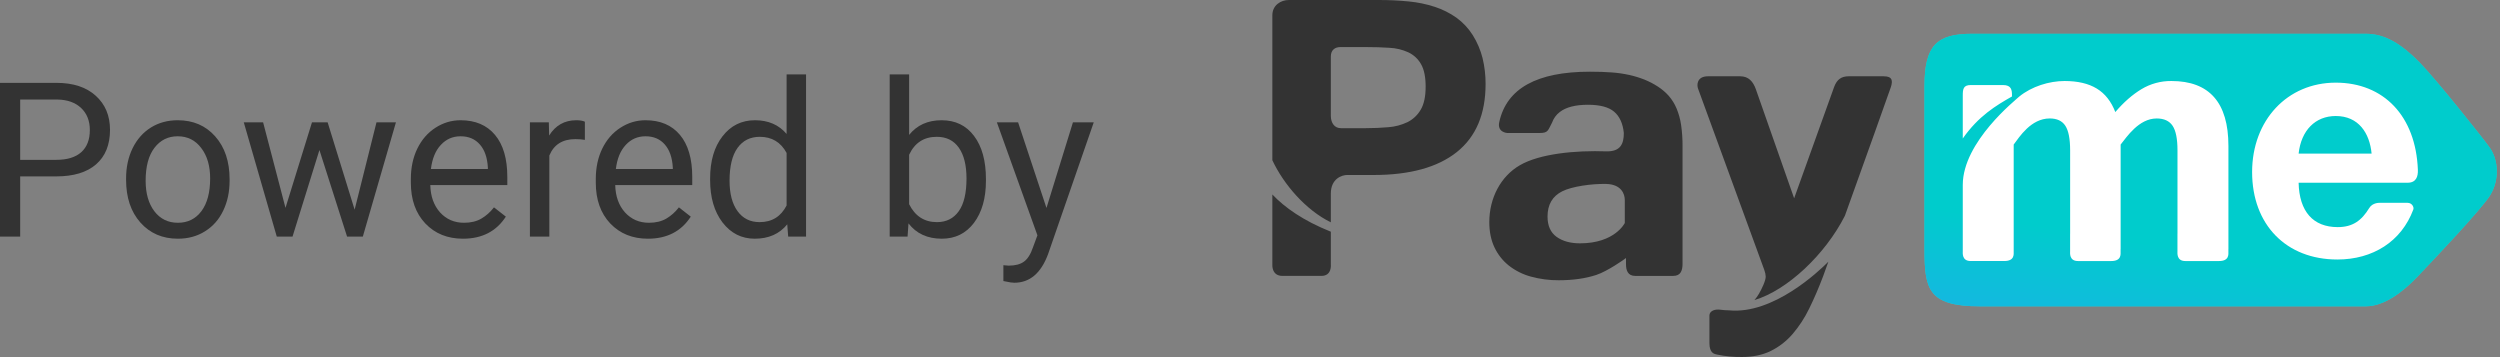 <svg width="168" height="24" viewBox="0 0 168 24" fill="none" xmlns="http://www.w3.org/2000/svg">
<rect x="0" y="0" width="168" height="24" fill="#808080" stroke="none"/>
<path d="M1.356 11.854V15.899H0V5.568H3.792C4.917 5.568 5.797 5.856 6.433 6.433C7.073 7.01 7.393 7.774 7.393 8.725C7.393 9.728 7.08 10.502 6.454 11.046C5.833 11.585 4.94 11.854 3.778 11.854H1.356ZM1.356 10.741H3.792C4.517 10.741 5.072 10.57 5.458 10.23C5.844 9.884 6.037 9.388 6.037 8.739C6.037 8.125 5.844 7.633 5.458 7.264C5.072 6.895 4.543 6.703 3.87 6.689H1.356V10.741Z" fill="#333333"/>
<path d="M8.473 11.989C8.473 11.237 8.619 10.561 8.911 9.96C9.208 9.359 9.617 8.896 10.14 8.569C10.667 8.243 11.267 8.08 11.941 8.08C12.981 8.08 13.821 8.441 14.461 9.165C15.106 9.889 15.429 10.852 15.429 12.053V12.146C15.429 12.893 15.285 13.565 14.998 14.161C14.716 14.752 14.308 15.213 13.776 15.544C13.249 15.876 12.642 16.041 11.955 16.041C10.919 16.041 10.079 15.679 9.434 14.955C8.794 14.232 8.473 13.274 8.473 12.082V11.989ZM9.787 12.146C9.787 12.997 9.982 13.681 10.373 14.196C10.768 14.712 11.296 14.97 11.955 14.97C12.618 14.97 13.146 14.709 13.536 14.189C13.927 13.664 14.122 12.931 14.122 11.989C14.122 11.147 13.922 10.466 13.522 9.946C13.127 9.421 12.6 9.158 11.941 9.158C11.296 9.158 10.775 9.416 10.38 9.932C9.985 10.447 9.787 11.185 9.787 12.146Z" fill="#333333"/>
<path d="M23.831 14.09L25.3 8.221H26.607L24.382 15.899H23.323L21.466 10.081L19.658 15.899H18.599L16.382 8.221H17.681L19.185 13.969L20.965 8.221H22.017L23.831 14.09Z" fill="#333333"/>
<path d="M31.112 16.041C30.076 16.041 29.233 15.7 28.584 15.019C27.934 14.333 27.609 13.418 27.609 12.273V12.032C27.609 11.27 27.753 10.591 28.04 9.995C28.332 9.395 28.737 8.926 29.255 8.59C29.777 8.25 30.342 8.08 30.949 8.08C31.942 8.08 32.715 8.408 33.265 9.066C33.816 9.723 34.092 10.665 34.092 11.89V12.436H28.916C28.934 13.193 29.153 13.806 29.572 14.274C29.996 14.738 30.533 14.97 31.182 14.97C31.644 14.97 32.034 14.875 32.354 14.686C32.675 14.496 32.955 14.246 33.195 13.934L33.993 14.558C33.352 15.547 32.392 16.041 31.112 16.041ZM30.949 9.158C30.422 9.158 29.98 9.352 29.622 9.74C29.264 10.123 29.043 10.662 28.958 11.358H32.785V11.258C32.748 10.591 32.569 10.076 32.248 9.712C31.928 9.343 31.495 9.158 30.949 9.158Z" fill="#333333"/>
<path d="M39.303 9.399C39.105 9.366 38.891 9.35 38.66 9.35C37.803 9.35 37.222 9.716 36.916 10.45V15.899H35.61V8.221H36.881L36.902 9.108C37.33 8.423 37.938 8.08 38.724 8.08C38.978 8.08 39.171 8.113 39.303 8.179V9.399Z" fill="#333333"/>
<path d="M43.539 16.041C42.504 16.041 41.661 15.7 41.011 15.019C40.362 14.333 40.037 13.418 40.037 12.273V12.032C40.037 11.27 40.181 10.591 40.468 9.995C40.76 9.395 41.164 8.926 41.682 8.59C42.205 8.25 42.77 8.08 43.377 8.08C44.37 8.08 45.142 8.408 45.693 9.066C46.244 9.723 46.519 10.665 46.519 11.89V12.436H41.343C41.362 13.193 41.581 13.806 42 14.274C42.424 14.738 42.96 14.97 43.61 14.97C44.071 14.97 44.462 14.875 44.782 14.686C45.102 14.496 45.382 14.246 45.622 13.934L46.42 14.558C45.78 15.547 44.82 16.041 43.539 16.041ZM43.377 9.158C42.85 9.158 42.407 9.352 42.049 9.74C41.692 10.123 41.47 10.662 41.386 11.358H45.213V11.258C45.175 10.591 44.996 10.076 44.676 9.712C44.356 9.343 43.923 9.158 43.377 9.158Z" fill="#333333"/>
<path d="M47.72 11.996C47.72 10.819 47.997 9.872 48.553 9.158C49.108 8.439 49.836 8.08 50.735 8.08C51.629 8.08 52.338 8.387 52.86 9.002V5H54.166V15.899H52.966L52.903 15.076C52.38 15.719 51.653 16.041 50.721 16.041C49.836 16.041 49.113 15.677 48.553 14.948C47.997 14.22 47.72 13.269 47.72 12.096V11.996ZM49.026 12.146C49.026 13.016 49.205 13.697 49.562 14.189C49.92 14.681 50.415 14.927 51.045 14.927C51.874 14.927 52.479 14.553 52.86 13.806V10.279C52.469 9.556 51.869 9.194 51.059 9.194C50.419 9.194 49.92 9.442 49.562 9.939C49.205 10.435 49.026 11.171 49.026 12.146Z" fill="#333333"/>
<path d="M66.255 12.146C66.255 13.319 65.987 14.262 65.45 14.977C64.914 15.686 64.193 16.041 63.289 16.041C62.325 16.041 61.578 15.698 61.051 15.012L60.988 15.899H59.787V5H61.093V9.066C61.621 8.408 62.348 8.08 63.275 8.08C64.203 8.08 64.93 8.432 65.457 9.137C65.989 9.842 66.255 10.807 66.255 12.032V12.146ZM64.949 11.996C64.949 11.102 64.777 10.412 64.433 9.924C64.09 9.437 63.596 9.194 62.951 9.194C62.089 9.194 61.47 9.596 61.093 10.4V13.721C61.494 14.525 62.117 14.927 62.965 14.927C63.591 14.927 64.078 14.683 64.426 14.196C64.775 13.709 64.949 12.976 64.949 11.996Z" fill="#333333"/>
<path d="M70.323 13.976L72.102 8.221H73.5L70.428 17.084C69.953 18.361 69.197 19 68.162 19L67.915 18.979L67.427 18.887V17.822L67.78 17.851C68.223 17.851 68.567 17.761 68.811 17.581C69.061 17.401 69.266 17.072 69.426 16.595L69.715 15.814L66.99 8.221H68.416L70.323 13.976Z" fill="#333333"/>
<g clip-path="url(#clip0_13604:16135)">
<path fill-rule="evenodd" clip-rule="evenodd" d="M167.323 9.943C167.906 10.777 167.965 12.091 167.346 13.11C166.793 14.02 163.488 17.512 162.412 18.634C161.479 19.608 160.221 20.584 158.982 20.584H133.042C129.537 20.584 129.325 19.395 129.325 16.708V5.807C129.325 3.063 130.135 2.27 132.529 2.27H158.982C160.221 2.27 161.323 2.902 162.589 4.19C163.664 5.282 166.876 9.301 167.323 9.943Z" fill="#33CCCC"/>
<path fill-rule="evenodd" clip-rule="evenodd" d="M167.323 9.943C167.906 10.777 167.965 12.091 167.346 13.11C166.793 14.02 163.488 17.512 162.412 18.634C161.479 19.608 160.221 20.584 158.982 20.584H133.042C129.537 20.584 129.325 19.395 129.325 16.708V5.807C129.325 3.063 130.135 2.27 132.529 2.27H158.982C160.221 2.27 161.323 2.902 162.589 4.19C163.664 5.282 166.876 9.301 167.323 9.943Z" fill="url(#paint0_linear_13604:16135)"/>
<path fill-rule="evenodd" clip-rule="evenodd" d="M135.205 6.483V6.412C135.205 6.061 135.176 5.715 134.602 5.715H132.434C131.93 5.715 131.898 5.993 131.898 6.426V9.307C132.954 7.798 134.124 7.097 135.205 6.483ZM149.748 16.893V16.738H149.75V9.805C149.75 6.897 148.471 5.443 145.915 5.444C145.206 5.437 144.51 5.627 143.904 5.993C143.295 6.36 142.71 6.873 142.149 7.53C141.874 6.815 141.458 6.289 140.902 5.951C140.347 5.613 139.626 5.444 138.742 5.444C137.718 5.444 136.528 5.802 135.685 6.496C135.496 6.685 131.898 9.517 131.898 12.426V16.865C131.898 17.006 131.83 17.541 132.43 17.541H134.687C135.388 17.541 135.32 17.082 135.32 16.893V9.713C135.701 9.208 136.479 7.96 137.743 7.96C138.229 7.96 138.578 8.124 138.792 8.453C139.005 8.781 139.113 9.332 139.113 10.105V15.713H139.111V16.865C139.111 17.006 139.043 17.542 139.643 17.542H141.871C142.573 17.542 142.504 17.082 142.504 16.893V16.738H142.507V9.714C142.915 9.208 143.728 7.961 144.93 7.961C145.424 7.961 145.78 8.125 145.999 8.453C146.218 8.782 146.327 9.332 146.327 10.105V15.713H146.325V16.865C146.325 17.006 146.257 17.542 146.857 17.542H149.115C149.817 17.542 149.748 17.082 149.748 16.893ZM162.177 14.074C161.375 16.233 159.452 17.439 157.071 17.439C153.621 17.439 151.342 15.088 151.342 11.563C151.342 8.079 153.708 5.554 156.963 5.554C160.184 5.554 162.344 7.797 162.481 11.41C162.499 11.872 162.364 12.28 161.787 12.28H154.467C154.51 14.217 155.444 15.262 157.093 15.262C158.099 15.262 158.694 14.829 159.213 13.979C159.439 13.609 159.901 13.63 159.901 13.63H161.787C162.095 13.629 162.231 13.93 162.177 14.074V14.074ZM156.963 7.796C155.595 7.796 154.64 8.754 154.467 10.322H159.372C159.241 8.95 158.503 7.796 156.963 7.796Z" fill="white"/>
<path fill-rule="evenodd" clip-rule="evenodd" d="M98.974 2.368C98.684 1.906 98.308 1.504 97.866 1.184C97.424 0.874 96.939 0.63 96.426 0.462C95.856 0.276 95.267 0.154 94.671 0.097C93.989 0.03 93.303 -0.002 92.618 0H86.608C86.068 0 85.502 0.355 85.502 1.024V10.768C86.263 12.392 87.746 14.116 89.432 14.94V13.008C89.432 11.988 90.2 11.76 90.517 11.76H92.294C94.741 11.76 96.609 11.246 97.898 10.219C99.186 9.192 99.831 7.667 99.831 5.645C99.834 5.06 99.766 4.477 99.629 3.909C99.492 3.365 99.271 2.845 98.974 2.368ZM95.472 7.372C95.264 7.732 94.955 8.023 94.583 8.208C94.179 8.4 93.743 8.516 93.297 8.548C92.811 8.591 92.31 8.613 91.793 8.613H90.104C89.691 8.613 89.432 8.277 89.432 7.781V3.797C89.432 3.35 89.723 3.163 90.072 3.163H91.793C92.353 3.163 92.879 3.179 93.369 3.212C93.811 3.232 94.245 3.336 94.647 3.52C95.006 3.691 95.302 3.968 95.496 4.315C95.701 4.671 95.803 5.174 95.803 5.824C95.803 6.483 95.693 6.999 95.472 7.372ZM89.432 15.57C87.577 14.829 86.334 13.945 85.502 13.069V17.773C85.502 17.773 85.433 18.54 86.18 18.54H88.801C89.52 18.54 89.432 17.773 89.432 17.773V15.57H89.432ZM126.585 5.126H124.232C123.754 5.126 123.439 5.327 123.25 5.853C123.06 6.379 120.566 13.325 120.566 13.325C120.566 13.325 118.181 6.522 117.993 5.996C117.805 5.469 117.497 5.126 116.941 5.126H114.779C114.017 5.126 114.017 5.725 114.111 5.963C114.188 6.155 117.149 14.27 118.276 17.361C118.542 18.091 118.647 18.31 118.655 18.581C118.664 18.851 118.389 19.419 118.199 19.745C118.112 19.893 118.011 20.034 117.899 20.165C120.11 19.503 122.658 17.102 123.976 14.5C125.278 10.874 126.996 6.084 127.071 5.839C127.191 5.442 127.19 5.126 126.585 5.126ZM116.196 20.855C115.992 20.852 115.788 20.837 115.585 20.811C115.337 20.778 114.873 20.825 114.873 21.231V23.048C114.873 23.741 115.205 23.787 115.387 23.828C115.936 23.943 116.496 23.997 117.057 23.99C117.8 23.99 118.447 23.855 118.997 23.584C119.553 23.309 120.048 22.926 120.453 22.457C120.9 21.935 121.278 21.357 121.577 20.738C121.906 20.073 122.221 19.34 122.523 18.54C122.523 18.54 122.653 18.179 122.866 17.586C122.217 18.241 119.158 21.142 116.196 20.855ZM112.663 7.283C112.535 6.979 112.361 6.697 112.146 6.448C111.932 6.208 111.687 5.998 111.417 5.823C111.127 5.634 110.818 5.473 110.496 5.344C110.168 5.216 109.83 5.113 109.485 5.036C109.094 4.951 108.696 4.894 108.297 4.866C107.865 4.834 107.38 4.818 106.841 4.818C103.276 4.818 101.247 5.944 100.752 8.197C100.591 8.896 101.283 8.937 101.283 8.937H103.475C104.048 8.937 104.023 8.753 104.301 8.235C104.401 7.954 104.581 7.707 104.819 7.526C105.24 7.202 105.87 7.04 106.711 7.04C107.52 7.04 108.108 7.197 108.474 7.51C108.84 7.823 109.056 8.299 109.121 8.937C109.121 9.678 108.89 10.172 107.995 10.172C105.813 10.092 103.469 10.339 102.148 11.096C100.828 11.854 100.081 13.334 100.081 14.923C100.081 15.572 100.197 16.139 100.429 16.626C100.654 17.104 100.986 17.523 101.399 17.851C101.838 18.193 102.341 18.444 102.879 18.589C103.49 18.756 104.121 18.838 104.755 18.833C105.704 18.833 106.542 18.714 107.27 18.476C107.998 18.238 109.124 17.455 109.267 17.34V17.758C109.267 18.172 109.393 18.541 109.887 18.541H112.437C112.953 18.541 113.067 18.172 113.067 17.718V9.862C113.072 9.374 113.04 8.886 112.971 8.403C112.916 8.018 112.812 7.641 112.663 7.283ZM109.186 14.985C109.186 14.985 108.527 16.352 106.177 16.352C105.531 16.352 105.005 16.206 104.601 15.915C104.196 15.623 103.994 15.168 103.994 14.552C103.994 13.751 104.323 13.186 104.981 12.856C105.638 12.527 106.954 12.339 107.94 12.362C108.927 12.385 109.186 13.008 109.186 13.438V14.985V14.985Z" fill="#333333"/>
</g>
<defs>
<linearGradient id="paint0_linear_13604:16135" x1="180.493" y1="7.558" x2="175.457" y2="37.975" gradientUnits="userSpaceOnUse">
<stop offset="0.472" stop-color="#00CCCC"/>
<stop offset="1" stop-color="#3399FF"/>
</linearGradient>
<clipPath id="clip0_13604:16135">
<rect width="82.286" height="24" fill="white" transform="translate(85.5)"/>
</clipPath>
</defs>
</svg>
